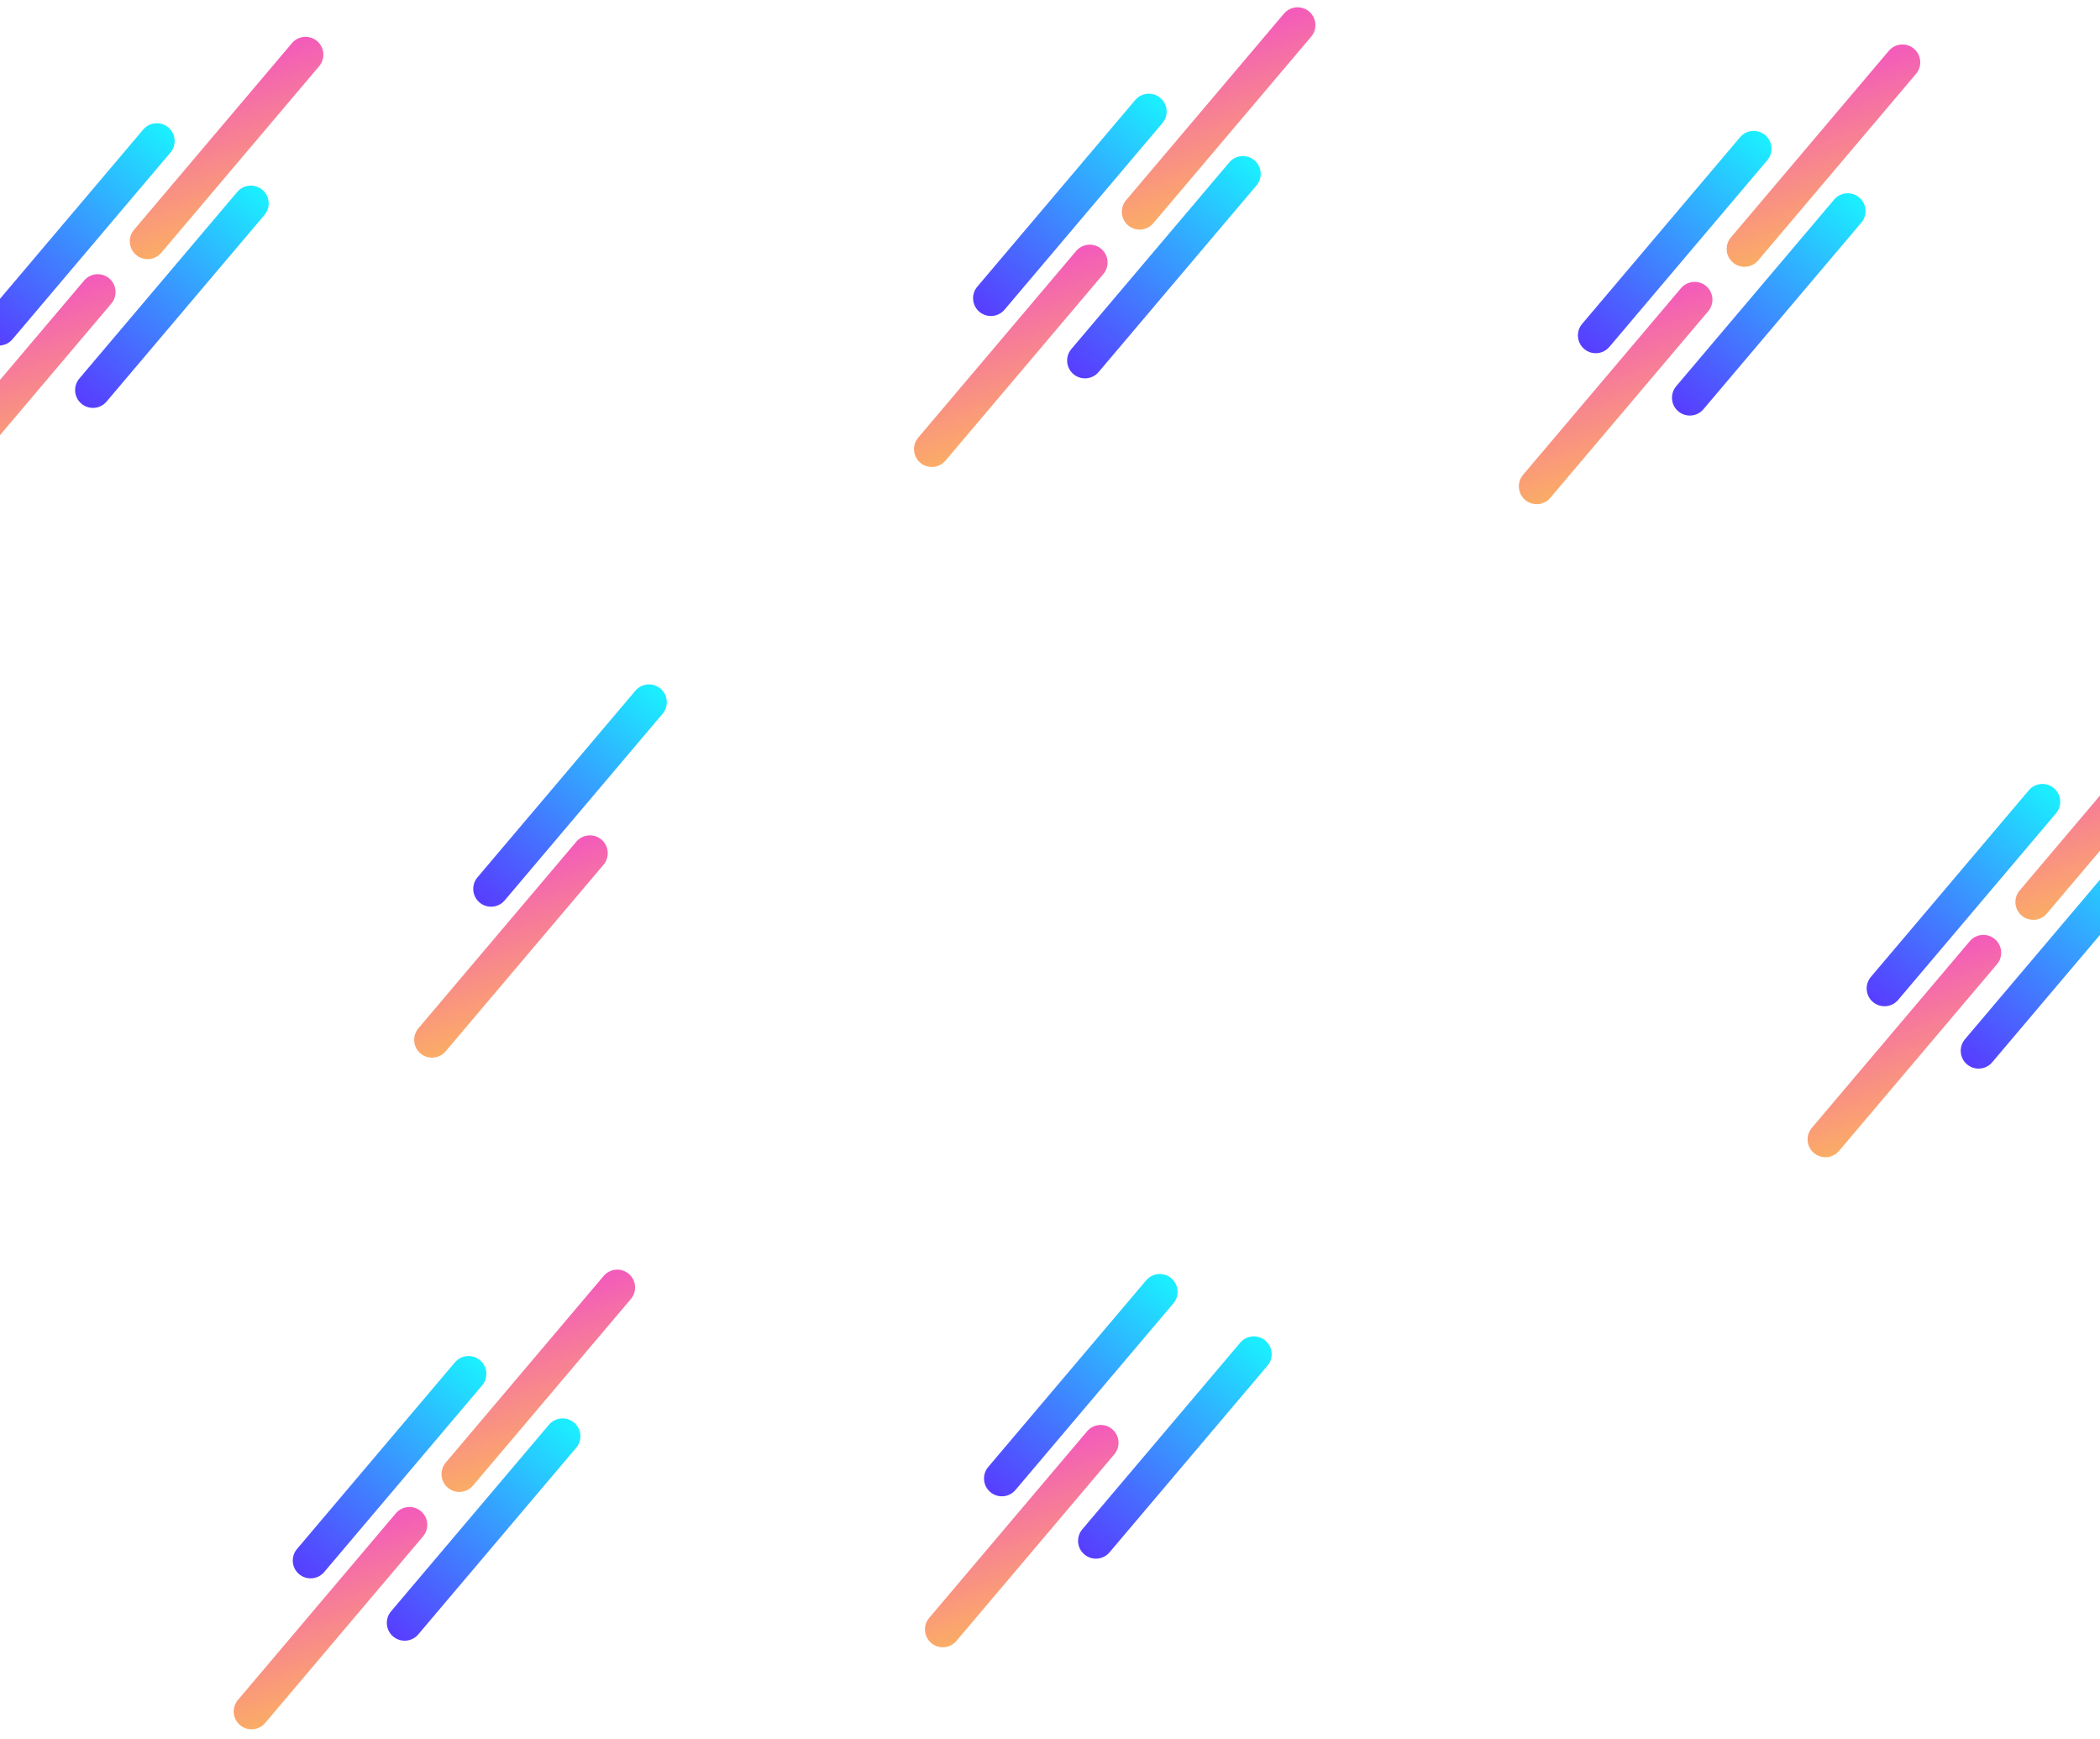 <svg width="1920" height="1590" viewBox="0 0 1920 1590" fill="none" xmlns="http://www.w3.org/2000/svg">
<g filter="url(#filter0_f_400_227)">
<path d="M993.926 1308.44C999.742 1301.57 1010.03 1300.71 1016.9 1306.53C1023.77 1312.35 1024.63 1322.63 1018.81 1329.51L874.419 1500.13C868.603 1507 858.316 1507.86 851.443 1502.04C844.571 1496.23 843.714 1485.94 849.531 1479.07L993.926 1308.44Z" fill="url(#paint0_linear_400_227)"/>
</g>
<g filter="url(#filter1_f_400_227)">
<path d="M1133.93 1227.44C1139.74 1220.57 1150.03 1219.71 1156.9 1225.53C1163.77 1231.35 1164.63 1241.63 1158.81 1248.51L1014.42 1419.13C1008.6 1426 998.316 1426.86 991.443 1421.04C984.571 1415.23 983.714 1404.94 989.531 1398.07L1133.93 1227.44Z" fill="url(#paint1_linear_400_227)"/>
</g>
<g filter="url(#filter2_f_400_227)">
<path d="M1047.93 1170.44C1053.74 1163.57 1064.03 1162.71 1070.9 1168.53C1077.77 1174.35 1078.63 1184.63 1072.81 1191.51L928.419 1362.13C922.603 1369 912.316 1369.86 905.443 1364.04C898.571 1358.23 897.714 1347.94 903.531 1341.07L1047.93 1170.44Z" fill="url(#paint2_linear_400_227)"/>
</g>
<g filter="url(#filter3_f_400_227)">
<path d="M526.926 769.444C532.742 762.571 543.028 761.715 549.901 767.531C556.774 773.347 557.63 783.634 551.814 790.507L407.419 961.13C401.603 968.003 391.316 968.859 384.443 963.043C377.571 957.227 376.714 946.94 382.531 940.068L526.926 769.444Z" fill="url(#paint3_linear_400_227)"/>
</g>
<g filter="url(#filter4_f_400_227)">
<path d="M983.926 229.444C989.742 222.571 1000.03 221.715 1006.9 227.531C1013.77 233.347 1014.63 243.634 1008.81 250.507L864.419 421.13C858.603 428.003 848.316 428.859 841.443 423.043C834.571 417.227 833.714 406.94 839.531 400.068L983.926 229.444Z" fill="url(#paint4_linear_400_227)"/>
</g>
<g filter="url(#filter5_f_400_227)">
<path d="M76.926 256.444C82.742 249.571 93.028 248.715 99.901 254.531C106.774 260.347 107.63 270.634 101.814 277.507L-42.581 448.13C-48.398 455.003 -58.684 455.859 -65.557 450.043C-72.429 444.227 -73.286 433.94 -67.469 427.068L76.926 256.444Z" fill="url(#paint5_linear_400_227)"/>
</g>
<g filter="url(#filter6_f_400_227)">
<path d="M1173.93 12.444C1179.74 5.571 1190.03 4.715 1196.9 10.531C1203.77 16.347 1204.63 26.634 1198.81 33.507L1054.42 204.13C1048.6 211.003 1038.32 211.859 1031.44 206.043C1024.57 200.227 1023.71 189.94 1029.53 183.068L1173.93 12.444Z" fill="url(#paint6_linear_400_227)"/>
</g>
<g filter="url(#filter7_f_400_227)">
<path d="M266.926 39.444C272.742 32.571 283.028 31.715 289.901 37.531C296.774 43.347 297.63 53.634 291.814 60.507L147.419 231.13C141.603 238.003 131.316 238.859 124.443 233.043C117.571 227.227 116.714 216.94 122.531 210.068L266.926 39.444Z" fill="url(#paint7_linear_400_227)"/>
</g>
<g filter="url(#filter8_f_400_227)">
<path d="M1123.93 148.444C1129.74 141.571 1140.03 140.715 1146.9 146.531C1153.77 152.347 1154.63 162.634 1148.81 169.507L1004.42 340.13C998.603 347.003 988.316 347.859 981.443 342.043C974.571 336.227 973.714 325.94 979.531 319.068L1123.93 148.444Z" fill="url(#paint8_linear_400_227)"/>
</g>
<g filter="url(#filter9_f_400_227)">
<path d="M216.926 175.444C222.742 168.571 233.028 167.715 239.901 173.531C246.774 179.347 247.63 189.634 241.814 196.507L97.419 367.13C91.603 374.003 81.316 374.859 74.443 369.043C67.571 363.227 66.714 352.94 72.531 346.068L216.926 175.444Z" fill="url(#paint9_linear_400_227)"/>
</g>
<g filter="url(#filter10_f_400_227)">
<path d="M361.926 1383.44C367.742 1376.57 378.028 1375.71 384.901 1381.53C391.774 1387.35 392.63 1397.63 386.814 1404.51L242.419 1575.13C236.603 1582 226.316 1582.86 219.443 1577.04C212.571 1571.23 211.714 1560.94 217.531 1554.07L361.926 1383.44Z" fill="url(#paint10_linear_400_227)"/>
<path d="M551.926 1166.44C557.742 1159.57 568.028 1158.71 574.901 1164.53C581.774 1170.35 582.63 1180.63 576.814 1187.51L432.419 1358.13C426.603 1365 416.316 1365.86 409.443 1360.04C402.571 1354.23 401.714 1343.94 407.531 1337.07L551.926 1166.44Z" fill="url(#paint11_linear_400_227)"/>
<path d="M501.926 1302.44C507.742 1295.57 518.028 1294.71 524.901 1300.53C531.774 1306.35 532.63 1316.63 526.814 1323.51L382.419 1494.13C376.603 1501 366.316 1501.86 359.443 1496.04C352.571 1490.23 351.714 1479.94 357.531 1473.07L501.926 1302.44Z" fill="url(#paint12_linear_400_227)"/>
<path d="M415.926 1245.44C421.742 1238.57 432.028 1237.71 438.901 1243.53C445.774 1249.35 446.63 1259.63 440.814 1266.51L296.419 1437.13C290.603 1444 280.316 1444.86 273.443 1439.04C266.571 1433.23 265.714 1422.94 271.531 1416.07L415.926 1245.44Z" fill="url(#paint13_linear_400_227)"/>
</g>
<g filter="url(#filter11_f_400_227)">
<path d="M580.926 631.444C586.742 624.571 597.028 623.715 603.901 629.531C610.774 635.347 611.63 645.634 605.814 652.507L461.419 823.13C455.603 830.003 445.316 830.859 438.443 825.043C431.571 819.227 430.714 808.94 436.531 802.068L580.926 631.444Z" fill="url(#paint14_linear_400_227)"/>
</g>
<g filter="url(#filter12_f_400_227)">
<path d="M1037.93 91.444C1043.74 84.571 1054.03 83.715 1060.9 89.531C1067.77 95.347 1068.63 105.634 1062.81 112.507L918.419 283.13C912.603 290.003 902.316 290.859 895.443 285.043C888.571 279.227 887.714 268.94 893.531 262.068L1037.93 91.444Z" fill="url(#paint15_linear_400_227)"/>
</g>
<g filter="url(#filter13_f_400_227)">
<path d="M1536.93 263.444C1542.74 256.571 1553.03 255.715 1559.9 261.531C1566.77 267.347 1567.63 277.634 1561.81 284.507L1417.42 455.13C1411.6 462.003 1401.32 462.859 1394.44 457.043C1387.57 451.227 1386.71 440.94 1392.53 434.068L1536.93 263.444Z" fill="url(#paint16_linear_400_227)"/>
<path d="M1726.93 46.444C1732.74 39.571 1743.03 38.715 1749.9 44.531C1756.77 50.347 1757.63 60.634 1751.81 67.507L1607.42 238.13C1601.6 245.003 1591.32 245.859 1584.44 240.043C1577.57 234.227 1576.71 223.94 1582.53 217.068L1726.93 46.444Z" fill="url(#paint17_linear_400_227)"/>
<path d="M1676.93 182.444C1682.74 175.571 1693.03 174.715 1699.9 180.531C1706.77 186.347 1707.63 196.634 1701.81 203.507L1557.42 374.13C1551.6 381.003 1541.32 381.859 1534.44 376.043C1527.57 370.227 1526.71 359.94 1532.53 353.068L1676.93 182.444Z" fill="url(#paint18_linear_400_227)"/>
<path d="M1590.93 125.444C1596.74 118.571 1607.03 117.715 1613.9 123.531C1620.77 129.347 1621.63 139.634 1615.81 146.507L1471.42 317.13C1465.6 324.003 1455.32 324.859 1448.44 319.043C1441.57 313.227 1440.71 302.94 1446.53 296.068L1590.93 125.444Z" fill="url(#paint19_linear_400_227)"/>
</g>
<g filter="url(#filter14_f_400_227)">
<path d="M1800.93 860.444C1806.74 853.571 1817.03 852.715 1823.9 858.531C1830.77 864.347 1831.63 874.634 1825.81 881.507L1681.42 1052.13C1675.6 1059 1665.32 1059.86 1658.44 1054.04C1651.57 1048.23 1650.71 1037.94 1656.53 1031.07L1800.93 860.444Z" fill="url(#paint20_linear_400_227)"/>
<path d="M1990.93 643.444C1996.74 636.571 2007.03 635.715 2013.9 641.531C2020.77 647.347 2021.63 657.634 2015.81 664.507L1871.42 835.13C1865.6 842.003 1855.32 842.859 1848.44 837.043C1841.57 831.227 1840.71 820.94 1846.53 814.068L1990.93 643.444Z" fill="url(#paint21_linear_400_227)"/>
<path d="M1940.93 779.444C1946.74 772.571 1957.03 771.715 1963.9 777.531C1970.77 783.347 1971.63 793.634 1965.81 800.507L1821.42 971.13C1815.6 978.003 1805.32 978.859 1798.44 973.043C1791.57 967.227 1790.71 956.94 1796.53 950.068L1940.93 779.444Z" fill="url(#paint22_linear_400_227)"/>
<path d="M1854.93 722.444C1860.74 715.571 1871.03 714.715 1877.9 720.531C1884.77 726.347 1885.63 736.634 1879.81 743.507L1735.42 914.13C1729.6 921.003 1719.32 921.859 1712.44 916.043C1705.57 910.227 1704.71 899.94 1710.53 893.068L1854.93 722.444Z" fill="url(#paint23_linear_400_227)"/>
</g>
<g filter="url(#filter15_f_400_227)">
<path d="M130.926 118.444C136.742 111.571 147.028 110.715 153.901 116.531C160.774 122.347 161.63 132.634 155.814 139.507L11.419 310.13C5.603 317.003 -4.684 317.859 -11.557 312.043C-18.429 306.227 -19.286 295.94 -13.47 289.068L130.926 118.444Z" fill="url(#paint24_linear_400_227)"/>
</g>
<defs>
<filter id="filter0_f_400_227" x="836.672" y="1293.67" width="195" height="221.229" filterUnits="userSpaceOnUse" color-interpolation-filters="sRGB">
<feFlood flood-opacity="0" result="BackgroundImageFix"/>
<feBlend mode="normal" in="SourceGraphic" in2="BackgroundImageFix" result="shape"/>
<feGaussianBlur stdDeviation="4.5" result="effect1_foregroundBlur_400_227"/>
</filter>
<filter id="filter1_f_400_227" x="976.672" y="1212.67" width="195" height="221.229" filterUnits="userSpaceOnUse" color-interpolation-filters="sRGB">
<feFlood flood-opacity="0" result="BackgroundImageFix"/>
<feBlend mode="normal" in="SourceGraphic" in2="BackgroundImageFix" result="shape"/>
<feGaussianBlur stdDeviation="4.5" result="effect1_foregroundBlur_400_227"/>
</filter>
<filter id="filter2_f_400_227" x="890.672" y="1155.67" width="195" height="221.229" filterUnits="userSpaceOnUse" color-interpolation-filters="sRGB">
<feFlood flood-opacity="0" result="BackgroundImageFix"/>
<feBlend mode="normal" in="SourceGraphic" in2="BackgroundImageFix" result="shape"/>
<feGaussianBlur stdDeviation="4.5" result="effect1_foregroundBlur_400_227"/>
</filter>
<filter id="filter3_f_400_227" x="369.672" y="754.673" width="195" height="221.229" filterUnits="userSpaceOnUse" color-interpolation-filters="sRGB">
<feFlood flood-opacity="0" result="BackgroundImageFix"/>
<feBlend mode="normal" in="SourceGraphic" in2="BackgroundImageFix" result="shape"/>
<feGaussianBlur stdDeviation="4.5" result="effect1_foregroundBlur_400_227"/>
</filter>
<filter id="filter4_f_400_227" x="829.672" y="217.673" width="189" height="215.229" filterUnits="userSpaceOnUse" color-interpolation-filters="sRGB">
<feFlood flood-opacity="0" result="BackgroundImageFix"/>
<feBlend mode="normal" in="SourceGraphic" in2="BackgroundImageFix" result="shape"/>
<feGaussianBlur stdDeviation="3" result="effect1_foregroundBlur_400_227"/>
</filter>
<filter id="filter5_f_400_227" x="-78.328" y="243.673" width="191" height="217.229" filterUnits="userSpaceOnUse" color-interpolation-filters="sRGB">
<feFlood flood-opacity="0" result="BackgroundImageFix"/>
<feBlend mode="normal" in="SourceGraphic" in2="BackgroundImageFix" result="shape"/>
<feGaussianBlur stdDeviation="3.5" result="effect1_foregroundBlur_400_227"/>
</filter>
<filter id="filter6_f_400_227" x="1019.67" y="0.673" width="189" height="215.229" filterUnits="userSpaceOnUse" color-interpolation-filters="sRGB">
<feFlood flood-opacity="0" result="BackgroundImageFix"/>
<feBlend mode="normal" in="SourceGraphic" in2="BackgroundImageFix" result="shape"/>
<feGaussianBlur stdDeviation="3" result="effect1_foregroundBlur_400_227"/>
</filter>
<filter id="filter7_f_400_227" x="111.672" y="26.673" width="191" height="217.229" filterUnits="userSpaceOnUse" color-interpolation-filters="sRGB">
<feFlood flood-opacity="0" result="BackgroundImageFix"/>
<feBlend mode="normal" in="SourceGraphic" in2="BackgroundImageFix" result="shape"/>
<feGaussianBlur stdDeviation="3.5" result="effect1_foregroundBlur_400_227"/>
</filter>
<filter id="filter8_f_400_227" x="969.672" y="136.673" width="189" height="215.229" filterUnits="userSpaceOnUse" color-interpolation-filters="sRGB">
<feFlood flood-opacity="0" result="BackgroundImageFix"/>
<feBlend mode="normal" in="SourceGraphic" in2="BackgroundImageFix" result="shape"/>
<feGaussianBlur stdDeviation="3" result="effect1_foregroundBlur_400_227"/>
</filter>
<filter id="filter9_f_400_227" x="61.672" y="162.673" width="191" height="217.229" filterUnits="userSpaceOnUse" color-interpolation-filters="sRGB">
<feFlood flood-opacity="0" result="BackgroundImageFix"/>
<feBlend mode="normal" in="SourceGraphic" in2="BackgroundImageFix" result="shape"/>
<feGaussianBlur stdDeviation="3.5" result="effect1_foregroundBlur_400_227"/>
</filter>
<filter id="filter10_f_400_227" x="204.672" y="1151.67" width="385" height="438.229" filterUnits="userSpaceOnUse" color-interpolation-filters="sRGB">
<feFlood flood-opacity="0" result="BackgroundImageFix"/>
<feBlend mode="normal" in="SourceGraphic" in2="BackgroundImageFix" result="shape"/>
<feGaussianBlur stdDeviation="4.5" result="effect1_foregroundBlur_400_227"/>
</filter>
<filter id="filter11_f_400_227" x="423.672" y="616.673" width="195" height="221.229" filterUnits="userSpaceOnUse" color-interpolation-filters="sRGB">
<feFlood flood-opacity="0" result="BackgroundImageFix"/>
<feBlend mode="normal" in="SourceGraphic" in2="BackgroundImageFix" result="shape"/>
<feGaussianBlur stdDeviation="4.5" result="effect1_foregroundBlur_400_227"/>
</filter>
<filter id="filter12_f_400_227" x="883.672" y="79.673" width="189" height="215.229" filterUnits="userSpaceOnUse" color-interpolation-filters="sRGB">
<feFlood flood-opacity="0" result="BackgroundImageFix"/>
<feBlend mode="normal" in="SourceGraphic" in2="BackgroundImageFix" result="shape"/>
<feGaussianBlur stdDeviation="3" result="effect1_foregroundBlur_400_227"/>
</filter>
<filter id="filter13_f_400_227" x="1379.67" y="31.673" width="385" height="438.229" filterUnits="userSpaceOnUse" color-interpolation-filters="sRGB">
<feFlood flood-opacity="0" result="BackgroundImageFix"/>
<feBlend mode="normal" in="SourceGraphic" in2="BackgroundImageFix" result="shape"/>
<feGaussianBlur stdDeviation="4.5" result="effect1_foregroundBlur_400_227"/>
</filter>
<filter id="filter14_f_400_227" x="1643.67" y="628.673" width="385" height="438.229" filterUnits="userSpaceOnUse" color-interpolation-filters="sRGB">
<feFlood flood-opacity="0" result="BackgroundImageFix"/>
<feBlend mode="normal" in="SourceGraphic" in2="BackgroundImageFix" result="shape"/>
<feGaussianBlur stdDeviation="4.5" result="effect1_foregroundBlur_400_227"/>
</filter>
<filter id="filter15_f_400_227" x="-24.328" y="105.673" width="191" height="217.229" filterUnits="userSpaceOnUse" color-interpolation-filters="sRGB">
<feFlood flood-opacity="0" result="BackgroundImageFix"/>
<feBlend mode="normal" in="SourceGraphic" in2="BackgroundImageFix" result="shape"/>
<feGaussianBlur stdDeviation="3.5" result="effect1_foregroundBlur_400_227"/>
</filter>
<linearGradient id="paint0_linear_400_227" x1="1083.92" y1="1161.67" x2="1191.07" y2="1470.84" gradientUnits="userSpaceOnUse">
<stop stop-color="#ED1AFF"/>
<stop offset="1" stop-color="#FFD02C" stop-opacity="0.92"/>
</linearGradient>
<linearGradient id="paint1_linear_400_227" x1="1156.9" y1="1225.53" x2="991.443" y2="1421.04" gradientUnits="userSpaceOnUse">
<stop stop-color="#1AF1FF"/>
<stop offset="1" stop-color="#492CFF" stop-opacity="0.92"/>
</linearGradient>
<linearGradient id="paint2_linear_400_227" x1="1070.9" y1="1168.53" x2="905.443" y2="1364.04" gradientUnits="userSpaceOnUse">
<stop stop-color="#1AF1FF"/>
<stop offset="1" stop-color="#492CFF" stop-opacity="0.92"/>
</linearGradient>
<linearGradient id="paint3_linear_400_227" x1="616.92" y1="622.665" x2="724.066" y2="931.839" gradientUnits="userSpaceOnUse">
<stop stop-color="#ED1AFF"/>
<stop offset="1" stop-color="#FFD02C" stop-opacity="0.92"/>
</linearGradient>
<linearGradient id="paint4_linear_400_227" x1="1073.92" y1="82.665" x2="1181.07" y2="391.839" gradientUnits="userSpaceOnUse">
<stop stop-color="#ED1AFF"/>
<stop offset="1" stop-color="#FFD02C" stop-opacity="0.92"/>
</linearGradient>
<linearGradient id="paint5_linear_400_227" x1="166.92" y1="109.665" x2="274.066" y2="418.839" gradientUnits="userSpaceOnUse">
<stop stop-color="#ED1AFF"/>
<stop offset="1" stop-color="#FFD02C" stop-opacity="0.92"/>
</linearGradient>
<linearGradient id="paint6_linear_400_227" x1="1263.92" y1="-134.335" x2="1371.07" y2="174.839" gradientUnits="userSpaceOnUse">
<stop stop-color="#ED1AFF"/>
<stop offset="1" stop-color="#FFD02C" stop-opacity="0.92"/>
</linearGradient>
<linearGradient id="paint7_linear_400_227" x1="356.92" y1="-107.335" x2="464.066" y2="201.839" gradientUnits="userSpaceOnUse">
<stop stop-color="#ED1AFF"/>
<stop offset="1" stop-color="#FFD02C" stop-opacity="0.92"/>
</linearGradient>
<linearGradient id="paint8_linear_400_227" x1="1146.9" y1="146.531" x2="981.443" y2="342.043" gradientUnits="userSpaceOnUse">
<stop stop-color="#1AF1FF"/>
<stop offset="1" stop-color="#492CFF" stop-opacity="0.92"/>
</linearGradient>
<linearGradient id="paint9_linear_400_227" x1="239.901" y1="173.531" x2="74.443" y2="369.043" gradientUnits="userSpaceOnUse">
<stop stop-color="#1AF1FF"/>
<stop offset="1" stop-color="#492CFF" stop-opacity="0.92"/>
</linearGradient>
<linearGradient id="paint10_linear_400_227" x1="451.92" y1="1236.67" x2="559.066" y2="1545.84" gradientUnits="userSpaceOnUse">
<stop stop-color="#ED1AFF"/>
<stop offset="1" stop-color="#FFD02C" stop-opacity="0.92"/>
</linearGradient>
<linearGradient id="paint11_linear_400_227" x1="641.92" y1="1019.67" x2="749.066" y2="1328.84" gradientUnits="userSpaceOnUse">
<stop stop-color="#ED1AFF"/>
<stop offset="1" stop-color="#FFD02C" stop-opacity="0.92"/>
</linearGradient>
<linearGradient id="paint12_linear_400_227" x1="524.901" y1="1300.53" x2="359.443" y2="1496.04" gradientUnits="userSpaceOnUse">
<stop stop-color="#1AF1FF"/>
<stop offset="1" stop-color="#492CFF" stop-opacity="0.92"/>
</linearGradient>
<linearGradient id="paint13_linear_400_227" x1="438.901" y1="1243.53" x2="273.443" y2="1439.04" gradientUnits="userSpaceOnUse">
<stop stop-color="#1AF1FF"/>
<stop offset="1" stop-color="#492CFF" stop-opacity="0.92"/>
</linearGradient>
<linearGradient id="paint14_linear_400_227" x1="603.901" y1="629.531" x2="438.443" y2="825.043" gradientUnits="userSpaceOnUse">
<stop stop-color="#1AF1FF"/>
<stop offset="1" stop-color="#492CFF" stop-opacity="0.92"/>
</linearGradient>
<linearGradient id="paint15_linear_400_227" x1="1060.9" y1="89.531" x2="895.443" y2="285.043" gradientUnits="userSpaceOnUse">
<stop stop-color="#1AF1FF"/>
<stop offset="1" stop-color="#492CFF" stop-opacity="0.92"/>
</linearGradient>
<linearGradient id="paint16_linear_400_227" x1="1626.92" y1="116.665" x2="1734.07" y2="425.839" gradientUnits="userSpaceOnUse">
<stop stop-color="#ED1AFF"/>
<stop offset="1" stop-color="#FFD02C" stop-opacity="0.92"/>
</linearGradient>
<linearGradient id="paint17_linear_400_227" x1="1816.92" y1="-100.335" x2="1924.07" y2="208.839" gradientUnits="userSpaceOnUse">
<stop stop-color="#ED1AFF"/>
<stop offset="1" stop-color="#FFD02C" stop-opacity="0.92"/>
</linearGradient>
<linearGradient id="paint18_linear_400_227" x1="1699.9" y1="180.531" x2="1534.44" y2="376.043" gradientUnits="userSpaceOnUse">
<stop stop-color="#1AF1FF"/>
<stop offset="1" stop-color="#492CFF" stop-opacity="0.92"/>
</linearGradient>
<linearGradient id="paint19_linear_400_227" x1="1613.9" y1="123.531" x2="1448.44" y2="319.043" gradientUnits="userSpaceOnUse">
<stop stop-color="#1AF1FF"/>
<stop offset="1" stop-color="#492CFF" stop-opacity="0.92"/>
</linearGradient>
<linearGradient id="paint20_linear_400_227" x1="1890.92" y1="713.665" x2="1998.07" y2="1022.84" gradientUnits="userSpaceOnUse">
<stop stop-color="#ED1AFF"/>
<stop offset="1" stop-color="#FFD02C" stop-opacity="0.92"/>
</linearGradient>
<linearGradient id="paint21_linear_400_227" x1="2080.92" y1="496.665" x2="2188.07" y2="805.839" gradientUnits="userSpaceOnUse">
<stop stop-color="#ED1AFF"/>
<stop offset="1" stop-color="#FFD02C" stop-opacity="0.92"/>
</linearGradient>
<linearGradient id="paint22_linear_400_227" x1="1963.9" y1="777.531" x2="1798.44" y2="973.043" gradientUnits="userSpaceOnUse">
<stop stop-color="#1AF1FF"/>
<stop offset="1" stop-color="#492CFF" stop-opacity="0.92"/>
</linearGradient>
<linearGradient id="paint23_linear_400_227" x1="1877.9" y1="720.531" x2="1712.44" y2="916.043" gradientUnits="userSpaceOnUse">
<stop stop-color="#1AF1FF"/>
<stop offset="1" stop-color="#492CFF" stop-opacity="0.92"/>
</linearGradient>
<linearGradient id="paint24_linear_400_227" x1="153.901" y1="116.531" x2="-11.557" y2="312.043" gradientUnits="userSpaceOnUse">
<stop stop-color="#1AF1FF"/>
<stop offset="1" stop-color="#492CFF" stop-opacity="0.92"/>
</linearGradient>
</defs>
</svg>
